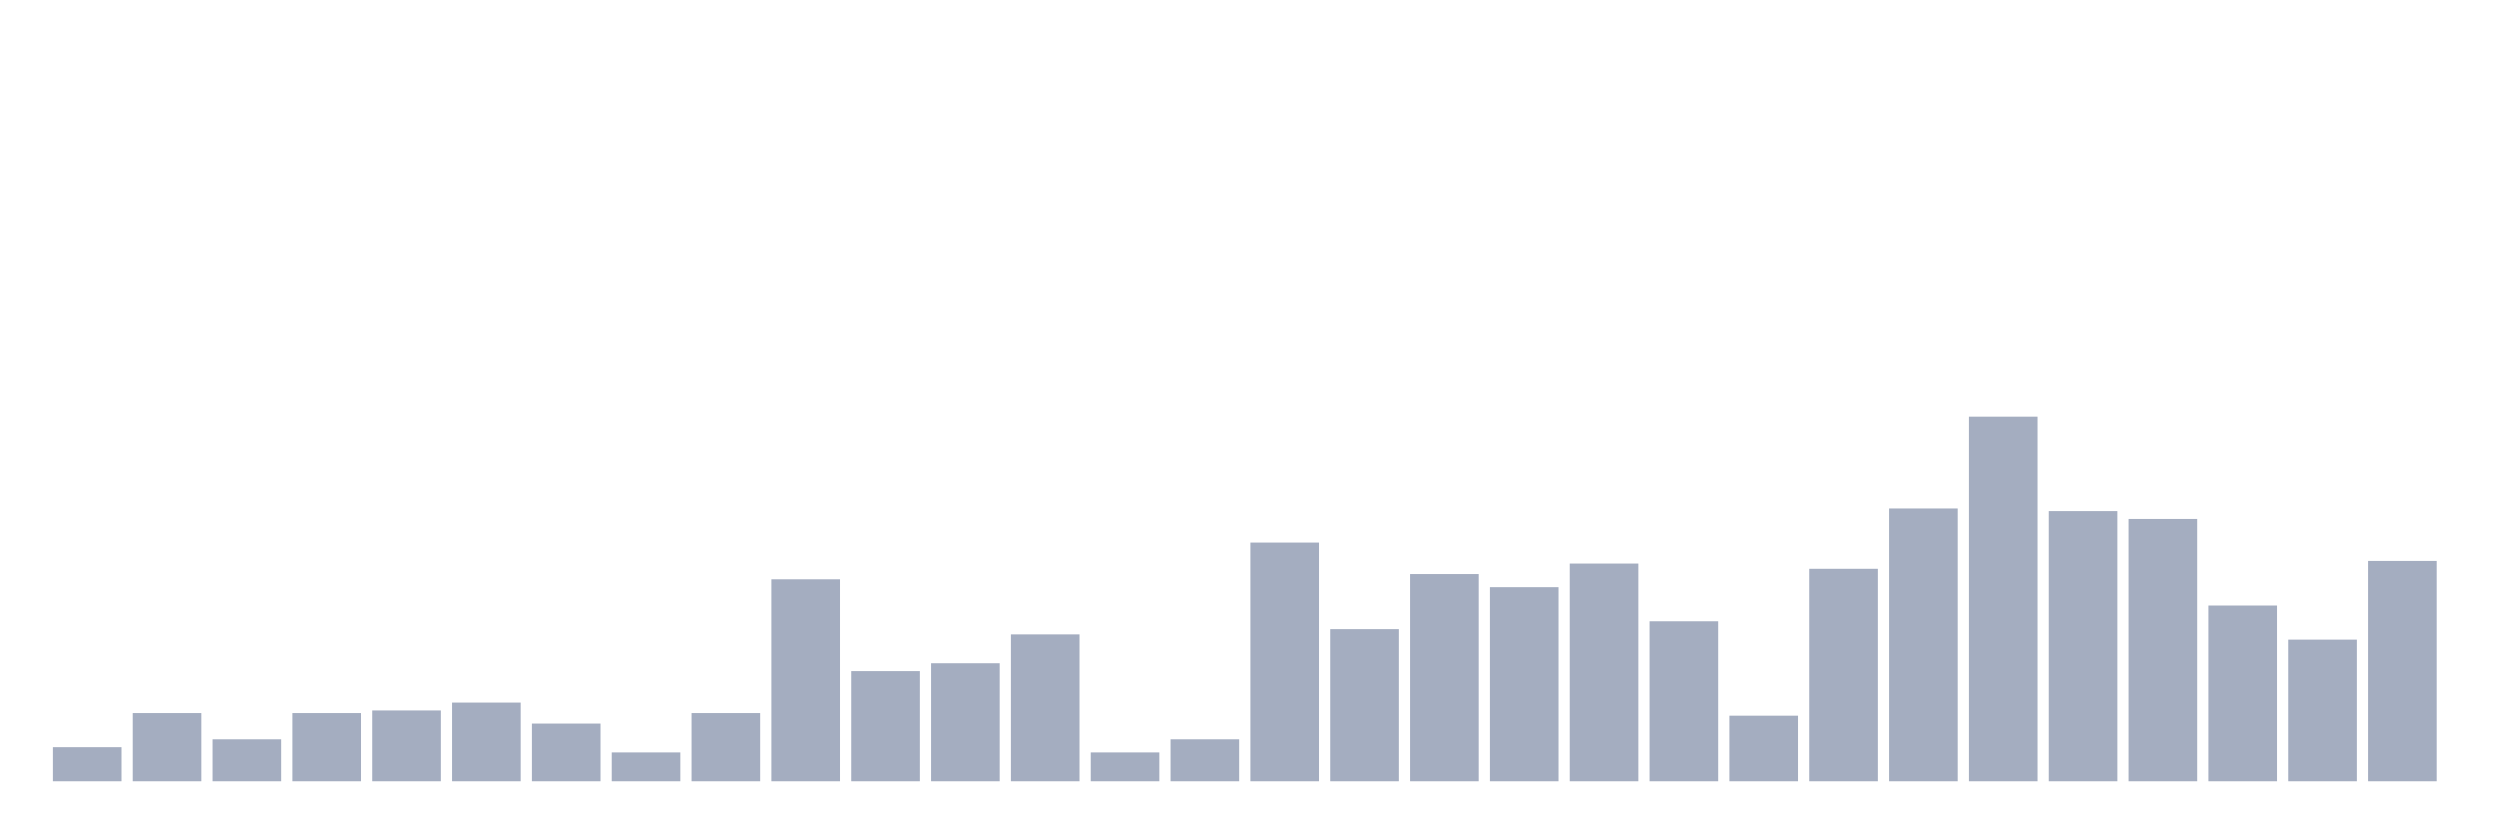 <svg xmlns="http://www.w3.org/2000/svg" viewBox="0 0 480 160"><g transform="translate(10,10)"><rect class="bar" x="0.153" width="13.175" y="133.453" height="6.547" fill="rgb(164,173,192)"></rect><rect class="bar" x="15.482" width="13.175" y="126.906" height="13.094" fill="rgb(164,173,192)"></rect><rect class="bar" x="30.81" width="13.175" y="131.942" height="8.058" fill="rgb(164,173,192)"></rect><rect class="bar" x="46.138" width="13.175" y="126.906" height="13.094" fill="rgb(164,173,192)"></rect><rect class="bar" x="61.466" width="13.175" y="126.403" height="13.597" fill="rgb(164,173,192)"></rect><rect class="bar" x="76.794" width="13.175" y="124.892" height="15.108" fill="rgb(164,173,192)"></rect><rect class="bar" x="92.123" width="13.175" y="128.921" height="11.079" fill="rgb(164,173,192)"></rect><rect class="bar" x="107.451" width="13.175" y="134.46" height="5.54" fill="rgb(164,173,192)"></rect><rect class="bar" x="122.779" width="13.175" y="126.906" height="13.094" fill="rgb(164,173,192)"></rect><rect class="bar" x="138.107" width="13.175" y="101.223" height="38.777" fill="rgb(164,173,192)"></rect><rect class="bar" x="153.436" width="13.175" y="118.849" height="21.151" fill="rgb(164,173,192)"></rect><rect class="bar" x="168.764" width="13.175" y="117.338" height="22.662" fill="rgb(164,173,192)"></rect><rect class="bar" x="184.092" width="13.175" y="111.799" height="28.201" fill="rgb(164,173,192)"></rect><rect class="bar" x="199.42" width="13.175" y="134.46" height="5.54" fill="rgb(164,173,192)"></rect><rect class="bar" x="214.748" width="13.175" y="131.942" height="8.058" fill="rgb(164,173,192)"></rect><rect class="bar" x="230.077" width="13.175" y="94.173" height="45.827" fill="rgb(164,173,192)"></rect><rect class="bar" x="245.405" width="13.175" y="110.791" height="29.209" fill="rgb(164,173,192)"></rect><rect class="bar" x="260.733" width="13.175" y="100.216" height="39.784" fill="rgb(164,173,192)"></rect><rect class="bar" x="276.061" width="13.175" y="102.734" height="37.266" fill="rgb(164,173,192)"></rect><rect class="bar" x="291.39" width="13.175" y="98.201" height="41.799" fill="rgb(164,173,192)"></rect><rect class="bar" x="306.718" width="13.175" y="109.281" height="30.719" fill="rgb(164,173,192)"></rect><rect class="bar" x="322.046" width="13.175" y="127.41" height="12.59" fill="rgb(164,173,192)"></rect><rect class="bar" x="337.374" width="13.175" y="99.209" height="40.791" fill="rgb(164,173,192)"></rect><rect class="bar" x="352.702" width="13.175" y="87.626" height="52.374" fill="rgb(164,173,192)"></rect><rect class="bar" x="368.031" width="13.175" y="70" height="70" fill="rgb(164,173,192)"></rect><rect class="bar" x="383.359" width="13.175" y="88.129" height="51.871" fill="rgb(164,173,192)"></rect><rect class="bar" x="398.687" width="13.175" y="89.64" height="50.36" fill="rgb(164,173,192)"></rect><rect class="bar" x="414.015" width="13.175" y="106.259" height="33.741" fill="rgb(164,173,192)"></rect><rect class="bar" x="429.344" width="13.175" y="112.806" height="27.194" fill="rgb(164,173,192)"></rect><rect class="bar" x="444.672" width="13.175" y="97.698" height="42.302" fill="rgb(164,173,192)"></rect></g></svg>